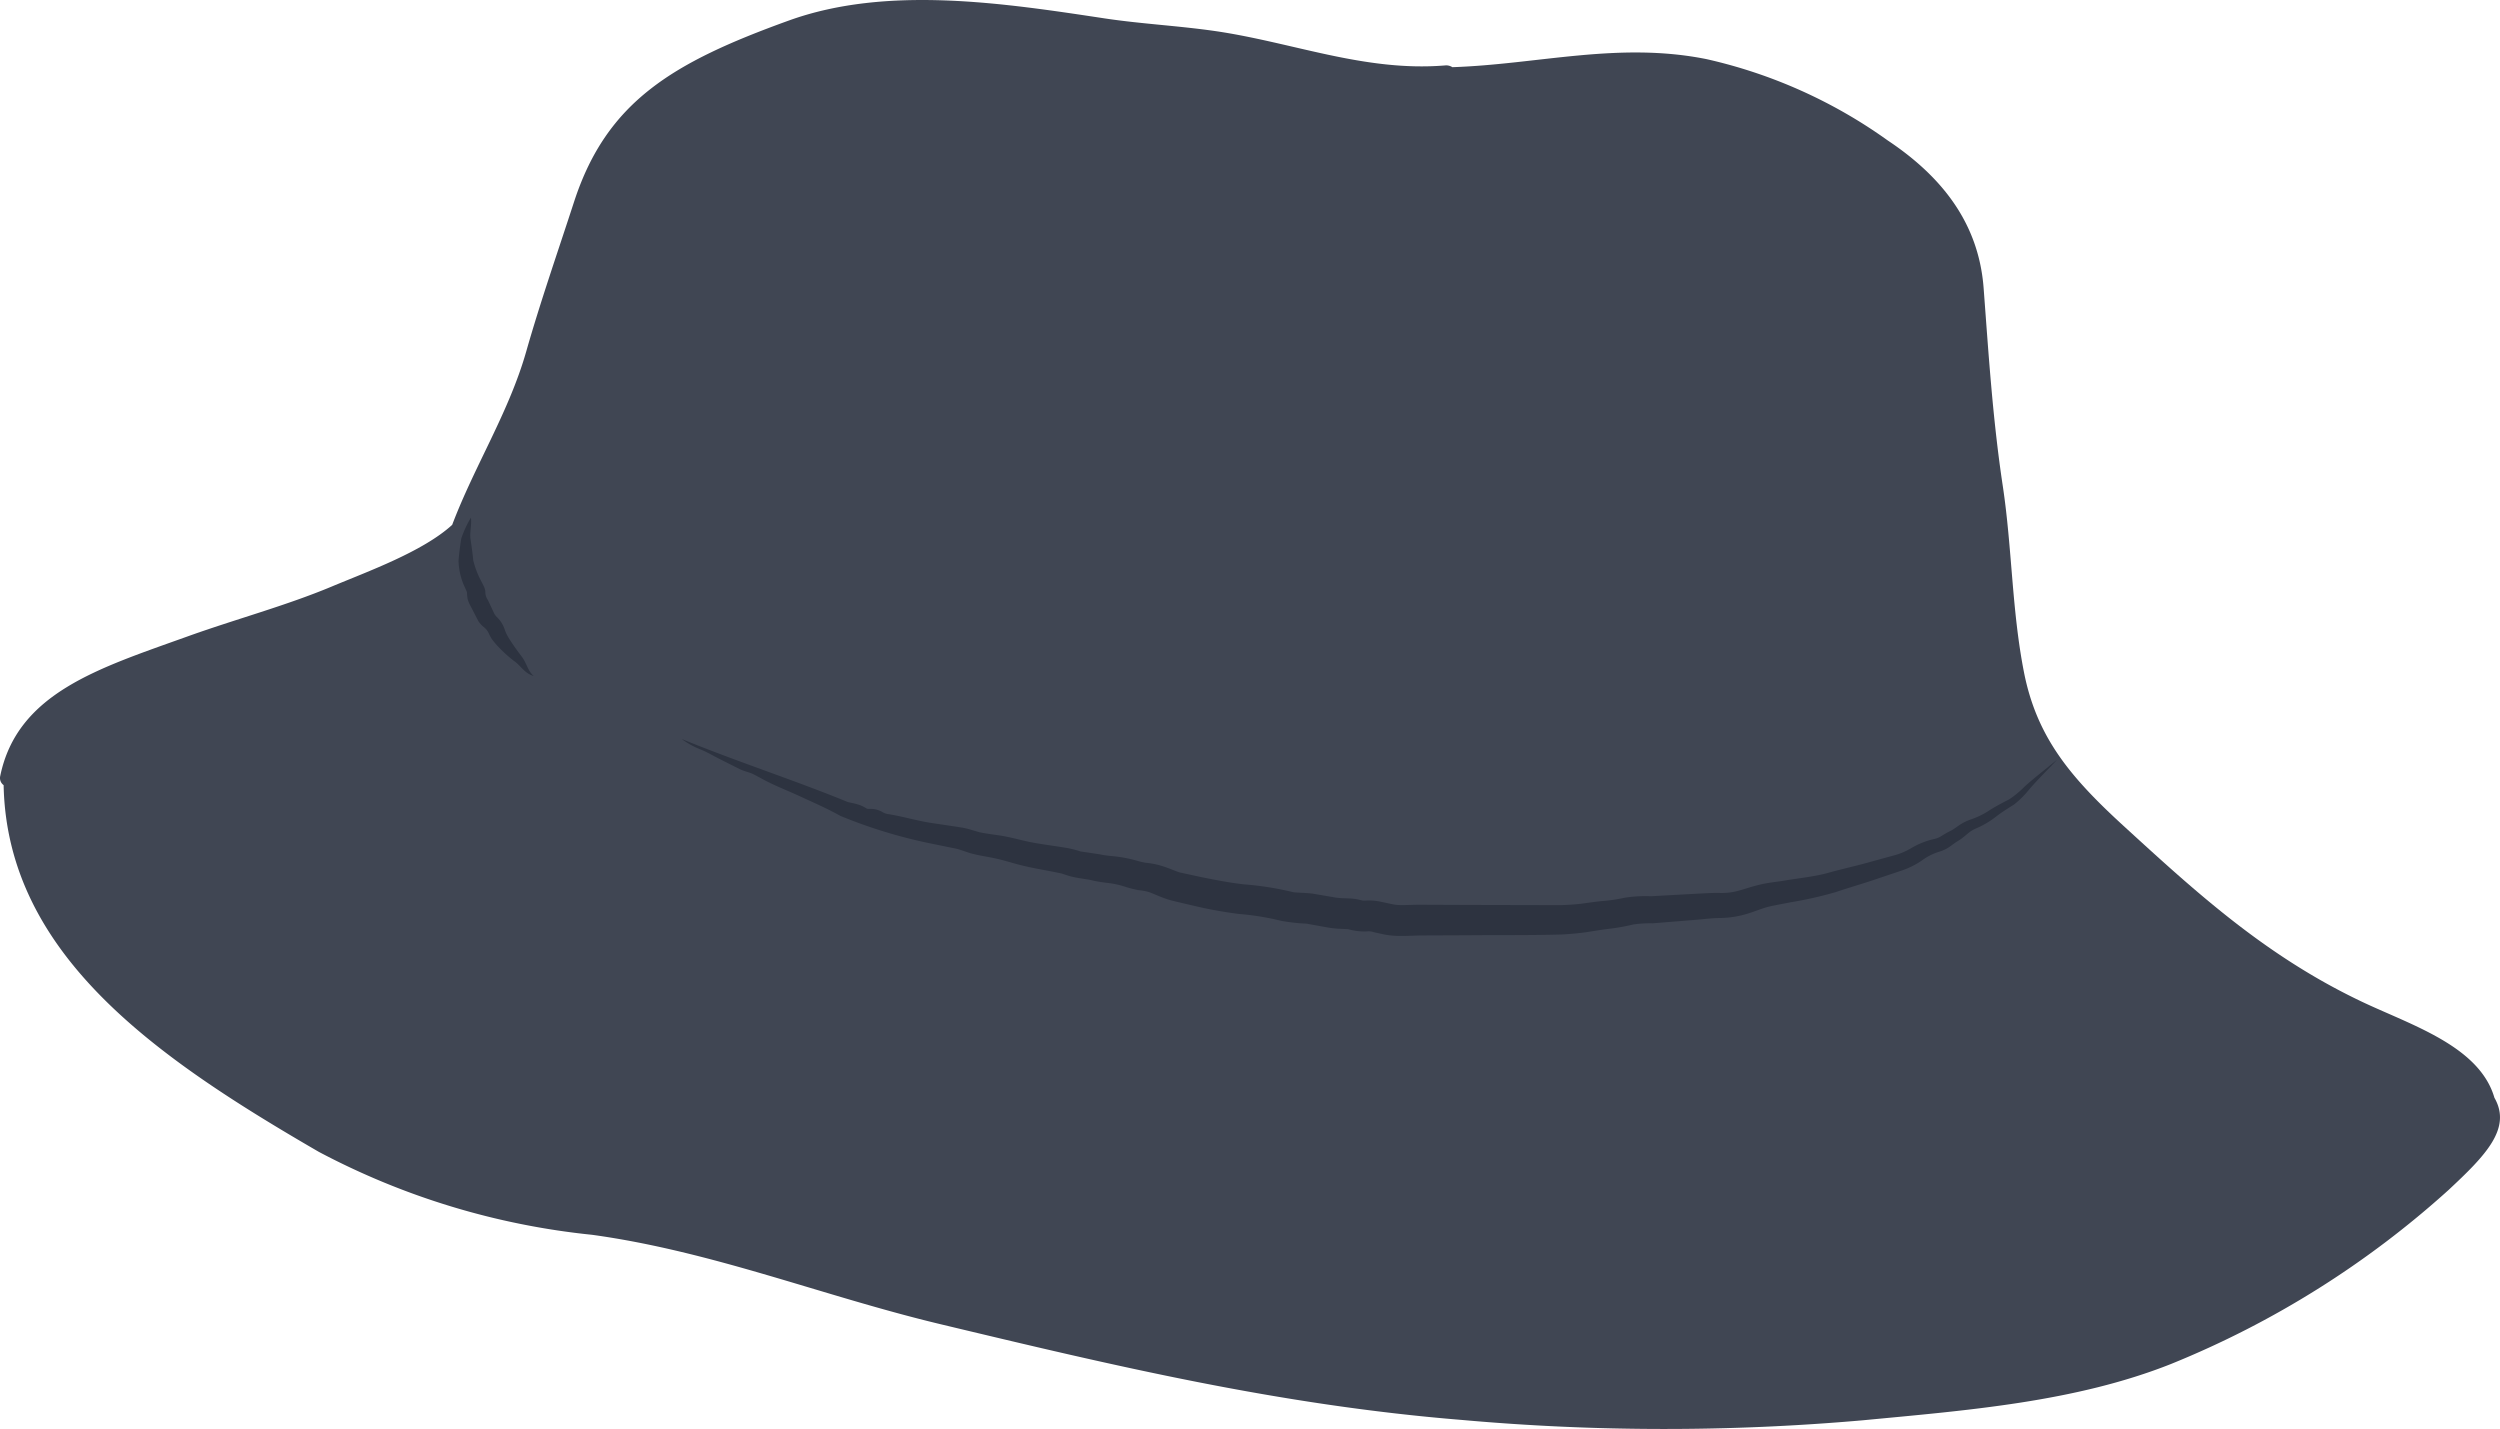 <svg xmlns="http://www.w3.org/2000/svg" width="107.574" height="61.489" viewBox="0 0 107.574 61.489"><defs><style>.a{fill:#404653;}.b{fill:#2d3340;}</style></defs><g transform="translate(-249.524 -186.958)"><path class="a" d="M356.858,234.194c-.649-2.236-3.61-3.133-5.75-4.155-4.133-1.973-7.1-4.7-10.225-7.559-2.272-2.081-3.715-3.8-4.266-6.585-.526-2.668-.511-5.347-.914-8.026-.433-2.868-.608-5.653-.824-8.511-.2-2.658-1.647-4.707-4.135-6.362a21.48,21.48,0,0,0-7.786-3.493c-3.786-.762-7.237.222-10.94.346a.485.485,0,0,0-.319-.075c-3.478.285-6.6-1.014-9.969-1.491-1.534-.217-3.114-.3-4.645-.529-4.376-.662-9.391-1.437-13.616.087-4.981,1.8-7.827,3.47-9.237,7.782-.7,2.154-1.449,4.3-2.067,6.467-.743,2.606-2.223,4.915-3.184,7.452-1.264,1.154-3.635,2.006-5.176,2.652-1.974.827-4.172,1.416-6.207,2.148-3.8,1.366-7.336,2.423-8.068,6.025a.376.376,0,0,0,.15.375c.147,7.335,6.655,11.776,13.561,15.779A32.067,32.067,0,0,0,275,240.091c5.177.712,9.934,2.634,14.961,3.839,7.513,1.8,14.622,3.492,22.483,4.129a97.824,97.824,0,0,0,17.242.013c4.491-.428,9.142-.787,13.265-2.426a40.469,40.469,0,0,0,11.938-7.488C356.467,236.685,357.617,235.516,356.858,234.194Z"/><path class="b" d="M274.253,220.27c.037.322-.06.648-.018.926.044.3.089.612.117.911a3.732,3.732,0,0,0,.31.834l.109.213.052.107a.752.752,0,0,1,.049.179.616.616,0,0,0,.11.378l.189.4.093.2a.814.814,0,0,0,.117.144,1.3,1.3,0,0,1,.32.509,1.914,1.914,0,0,0,.072.185c.033.065.069.131.109.2.163.261.353.527.553.79.228.3.259.624.521.839-.388-.1-.578-.463-.832-.633a5.762,5.762,0,0,1-.786-.725c-.059-.068-.117-.138-.172-.211a1.746,1.746,0,0,1-.139-.25.726.726,0,0,0-.24-.3,1.22,1.22,0,0,1-.212-.237l-.121-.231-.239-.464a1.242,1.242,0,0,1-.108-.273,2.2,2.2,0,0,1-.024-.254.217.217,0,0,0-.01-.05l-.049-.112-.1-.224a2.914,2.914,0,0,1-.206-.985c.024-.326.067-.638.117-.962A4.472,4.472,0,0,1,274.253,220.27Z" transform="translate(-4.464 -11.039)"/><path class="b" d="M285.489,234.514c2.347.965,4.842,1.769,7.151,2.715.1.029.268.048.485.12a1.493,1.493,0,0,1,.3.144c.069.041.06.03.068.031-.034-.005.031,0,.158,0a.936.936,0,0,1,.253.039,1.2,1.2,0,0,1,.19.076.668.668,0,0,0,.314.114c.67.11,1.308.311,1.939.393l.934.14.247.039c.112.018.215.042.308.067l.468.136c.252.056.606.1.9.144.362.058.7.147,1.006.219.558.136,1.265.212,1.894.321a4.629,4.629,0,0,1,.533.138c.024.011.248.038.424.066s.4.057.5.08c.113.023.251.039.412.056a5.772,5.772,0,0,1,1.1.2,3.281,3.281,0,0,0,.384.09,3.652,3.652,0,0,1,.569.1c.432.12.72.271.927.324l.891.192c.628.127,1.244.247,1.846.314a13.25,13.25,0,0,1,2.065.324c.117.038.415.026.868.072l1.015.173a2.809,2.809,0,0,0,.36.028l.264.01a2.273,2.273,0,0,1,.415.062c.223.047.056.026.227.029a2.342,2.342,0,0,1,.666.049l.5.106a1.6,1.6,0,0,0,.344.037c.246.007.611-.019.97-.013l1.98.008,3.924.009c.307-.008.609-.026.9-.06.256-.033.687-.1.987-.122a6.712,6.712,0,0,0,.886-.136,5.748,5.748,0,0,1,1.137-.065l1.987-.11c.33-.014.688-.041.992-.031a2.633,2.633,0,0,0,.775-.093c.275-.072.59-.187.966-.273s.662-.107,1-.162c.646-.11,1.315-.174,1.886-.332.6-.169,1.32-.326,1.9-.495l.92-.252a2.887,2.887,0,0,0,.78-.325,3.394,3.394,0,0,1,.988-.392.892.892,0,0,0,.326-.14l.21-.125.208-.107c.109-.06.225-.151.369-.246a2.142,2.142,0,0,1,.485-.231,3.47,3.47,0,0,0,.8-.4c.263-.166.562-.322.824-.455a4.076,4.076,0,0,0,.666-.553c.446-.4.939-.776,1.4-1.159-.4.433-.824.841-1.205,1.284a3.941,3.941,0,0,1-.653.651c-.281.175-.523.329-.764.512a3.822,3.822,0,0,1-.833.5,1.433,1.433,0,0,0-.349.2c-.105.082-.216.189-.369.294l-.2.125-.177.128a1.6,1.6,0,0,1-.52.269,2.439,2.439,0,0,0-.745.374,3.529,3.529,0,0,1-.942.46l-.935.314c-.65.226-1.2.376-1.832.59a16.593,16.593,0,0,1-1.954.441c-.309.063-.671.125-.936.189s-.541.184-.888.293a4.2,4.2,0,0,1-1.164.193c-.356,0-.655.043-.982.07l-1.959.159a5.036,5.036,0,0,0-.832.049,8.655,8.655,0,0,1-1.052.188c-.354.043-.573.083-.966.144-.359.051-.716.08-1.067.1-1.4.039-2.659.02-4,.033l-1.979.008c-.3,0-.595.025-1.008.021a3.622,3.622,0,0,1-.638-.061l-.457-.1a.679.679,0,0,0-.312-.033,2.5,2.5,0,0,1-.745-.084.271.271,0,0,0-.07-.014l-.231-.011a4.506,4.506,0,0,1-.622-.06l-.92-.166a7.715,7.715,0,0,1-1.094-.123,11.433,11.433,0,0,0-1.815-.294,18.638,18.638,0,0,1-2.022-.372l-.482-.113c-.169-.043-.287-.063-.533-.135-.413-.134-.686-.283-.88-.335a2.384,2.384,0,0,0-.4-.069,4.926,4.926,0,0,1-.563-.143,3.831,3.831,0,0,0-.824-.174c-.165-.022-.355-.047-.56-.093-.221-.056-.308-.055-.469-.086a5.25,5.25,0,0,1-.542-.106c-.231-.069-.307-.108-.4-.124-.655-.142-1.26-.221-1.961-.417-.325-.091-.61-.177-.894-.234-.345-.073-.647-.111-1.026-.214l-.457-.153c-.062-.019-.117-.034-.167-.045l-.237-.047-1-.205a21.618,21.618,0,0,1-3.72-1.151c-.634-.351-1.147-.567-1.729-.838s-1.18-.491-1.731-.806c-.141-.07-.285-.158-.4-.2s-.3-.09-.466-.165l-.847-.427c-.281-.14-.547-.3-.843-.423A3.416,3.416,0,0,1,285.489,234.514Z" transform="translate(-6.635 -15.76)"/></g></svg>